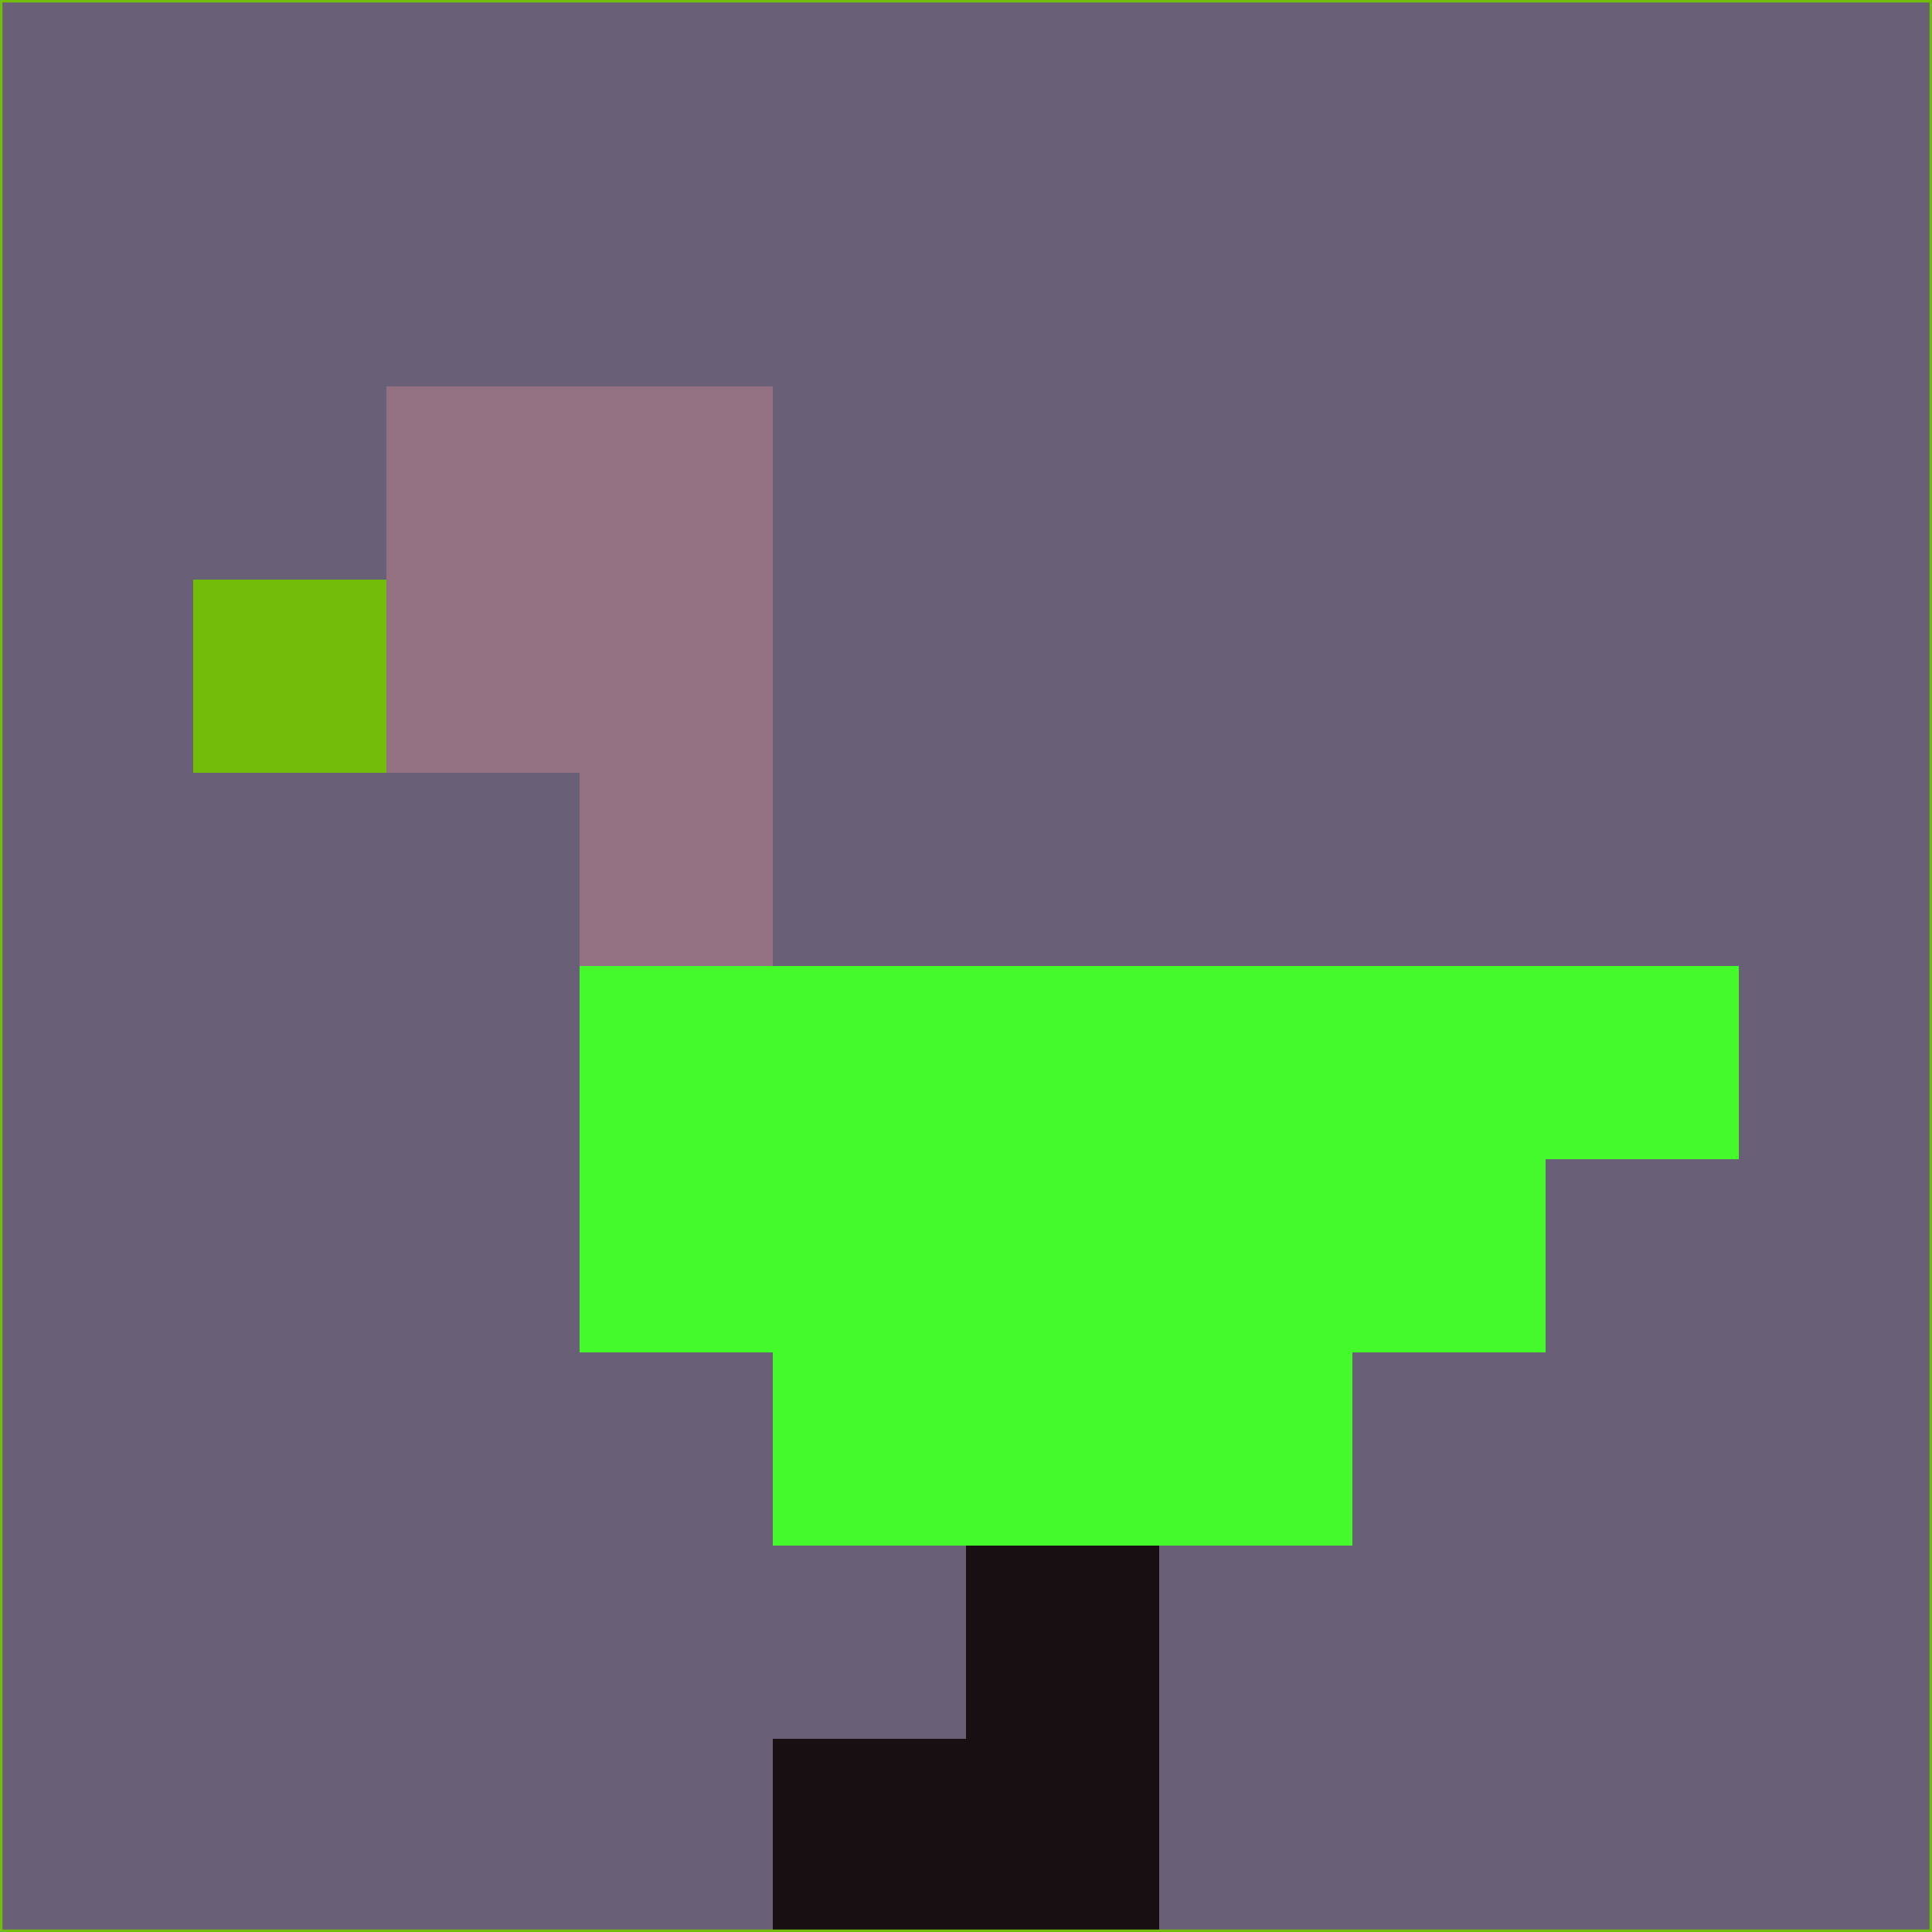 <svg xmlns="http://www.w3.org/2000/svg" version="1.1" width="785" height="785">
  <title>'goose-pfp-694263' by Dmitri Cherniak (Cyberpunk Edition)</title>
  <desc>
    seed=140013
    backgroundColor=#696077
    padding=20
    innerPadding=0
    timeout=500
    dimension=1
    border=false
    Save=function(){return n.handleSave()}
    frame=12

    Rendered at 2024-09-15T22:37:00.672Z
    Generated in 1ms
    Modified for Cyberpunk theme with new color scheme
  </desc>
  <defs/>
  <rect width="100%" height="100%" fill="#696077"/>
  <g>
    <g id="0-0">
      <rect x="0" y="0" height="785" width="785" fill="#696077"/>
      <g>
        <!-- Neon blue -->
        <rect id="0-0-2-2-2-2" x="157" y="157" width="157" height="157" fill="#937182"/>
        <rect id="0-0-3-2-1-4" x="235.5" y="157" width="78.5" height="314" fill="#937182"/>
        <!-- Electric purple -->
        <rect id="0-0-4-5-5-1" x="314" y="392.5" width="392.5" height="78.5" fill="#45fa2b"/>
        <rect id="0-0-3-5-5-2" x="235.5" y="392.5" width="392.5" height="157" fill="#45fa2b"/>
        <rect id="0-0-4-5-3-3" x="314" y="392.5" width="235.5" height="235.5" fill="#45fa2b"/>
        <!-- Neon pink -->
        <rect id="0-0-1-3-1-1" x="78.5" y="235.5" width="78.5" height="78.5" fill="#72bd08"/>
        <!-- Cyber yellow -->
        <rect id="0-0-5-8-1-2" x="392.5" y="628" width="78.5" height="157" fill="#170f12"/>
        <rect id="0-0-4-9-2-1" x="314" y="706.5" width="157" height="78.5" fill="#170f12"/>
      </g>
      <rect x="0" y="0" stroke="#72bd08" stroke-width="2" height="785" width="785" fill="none"/>
    </g>
  </g>
  <script xmlns=""/>
</svg>